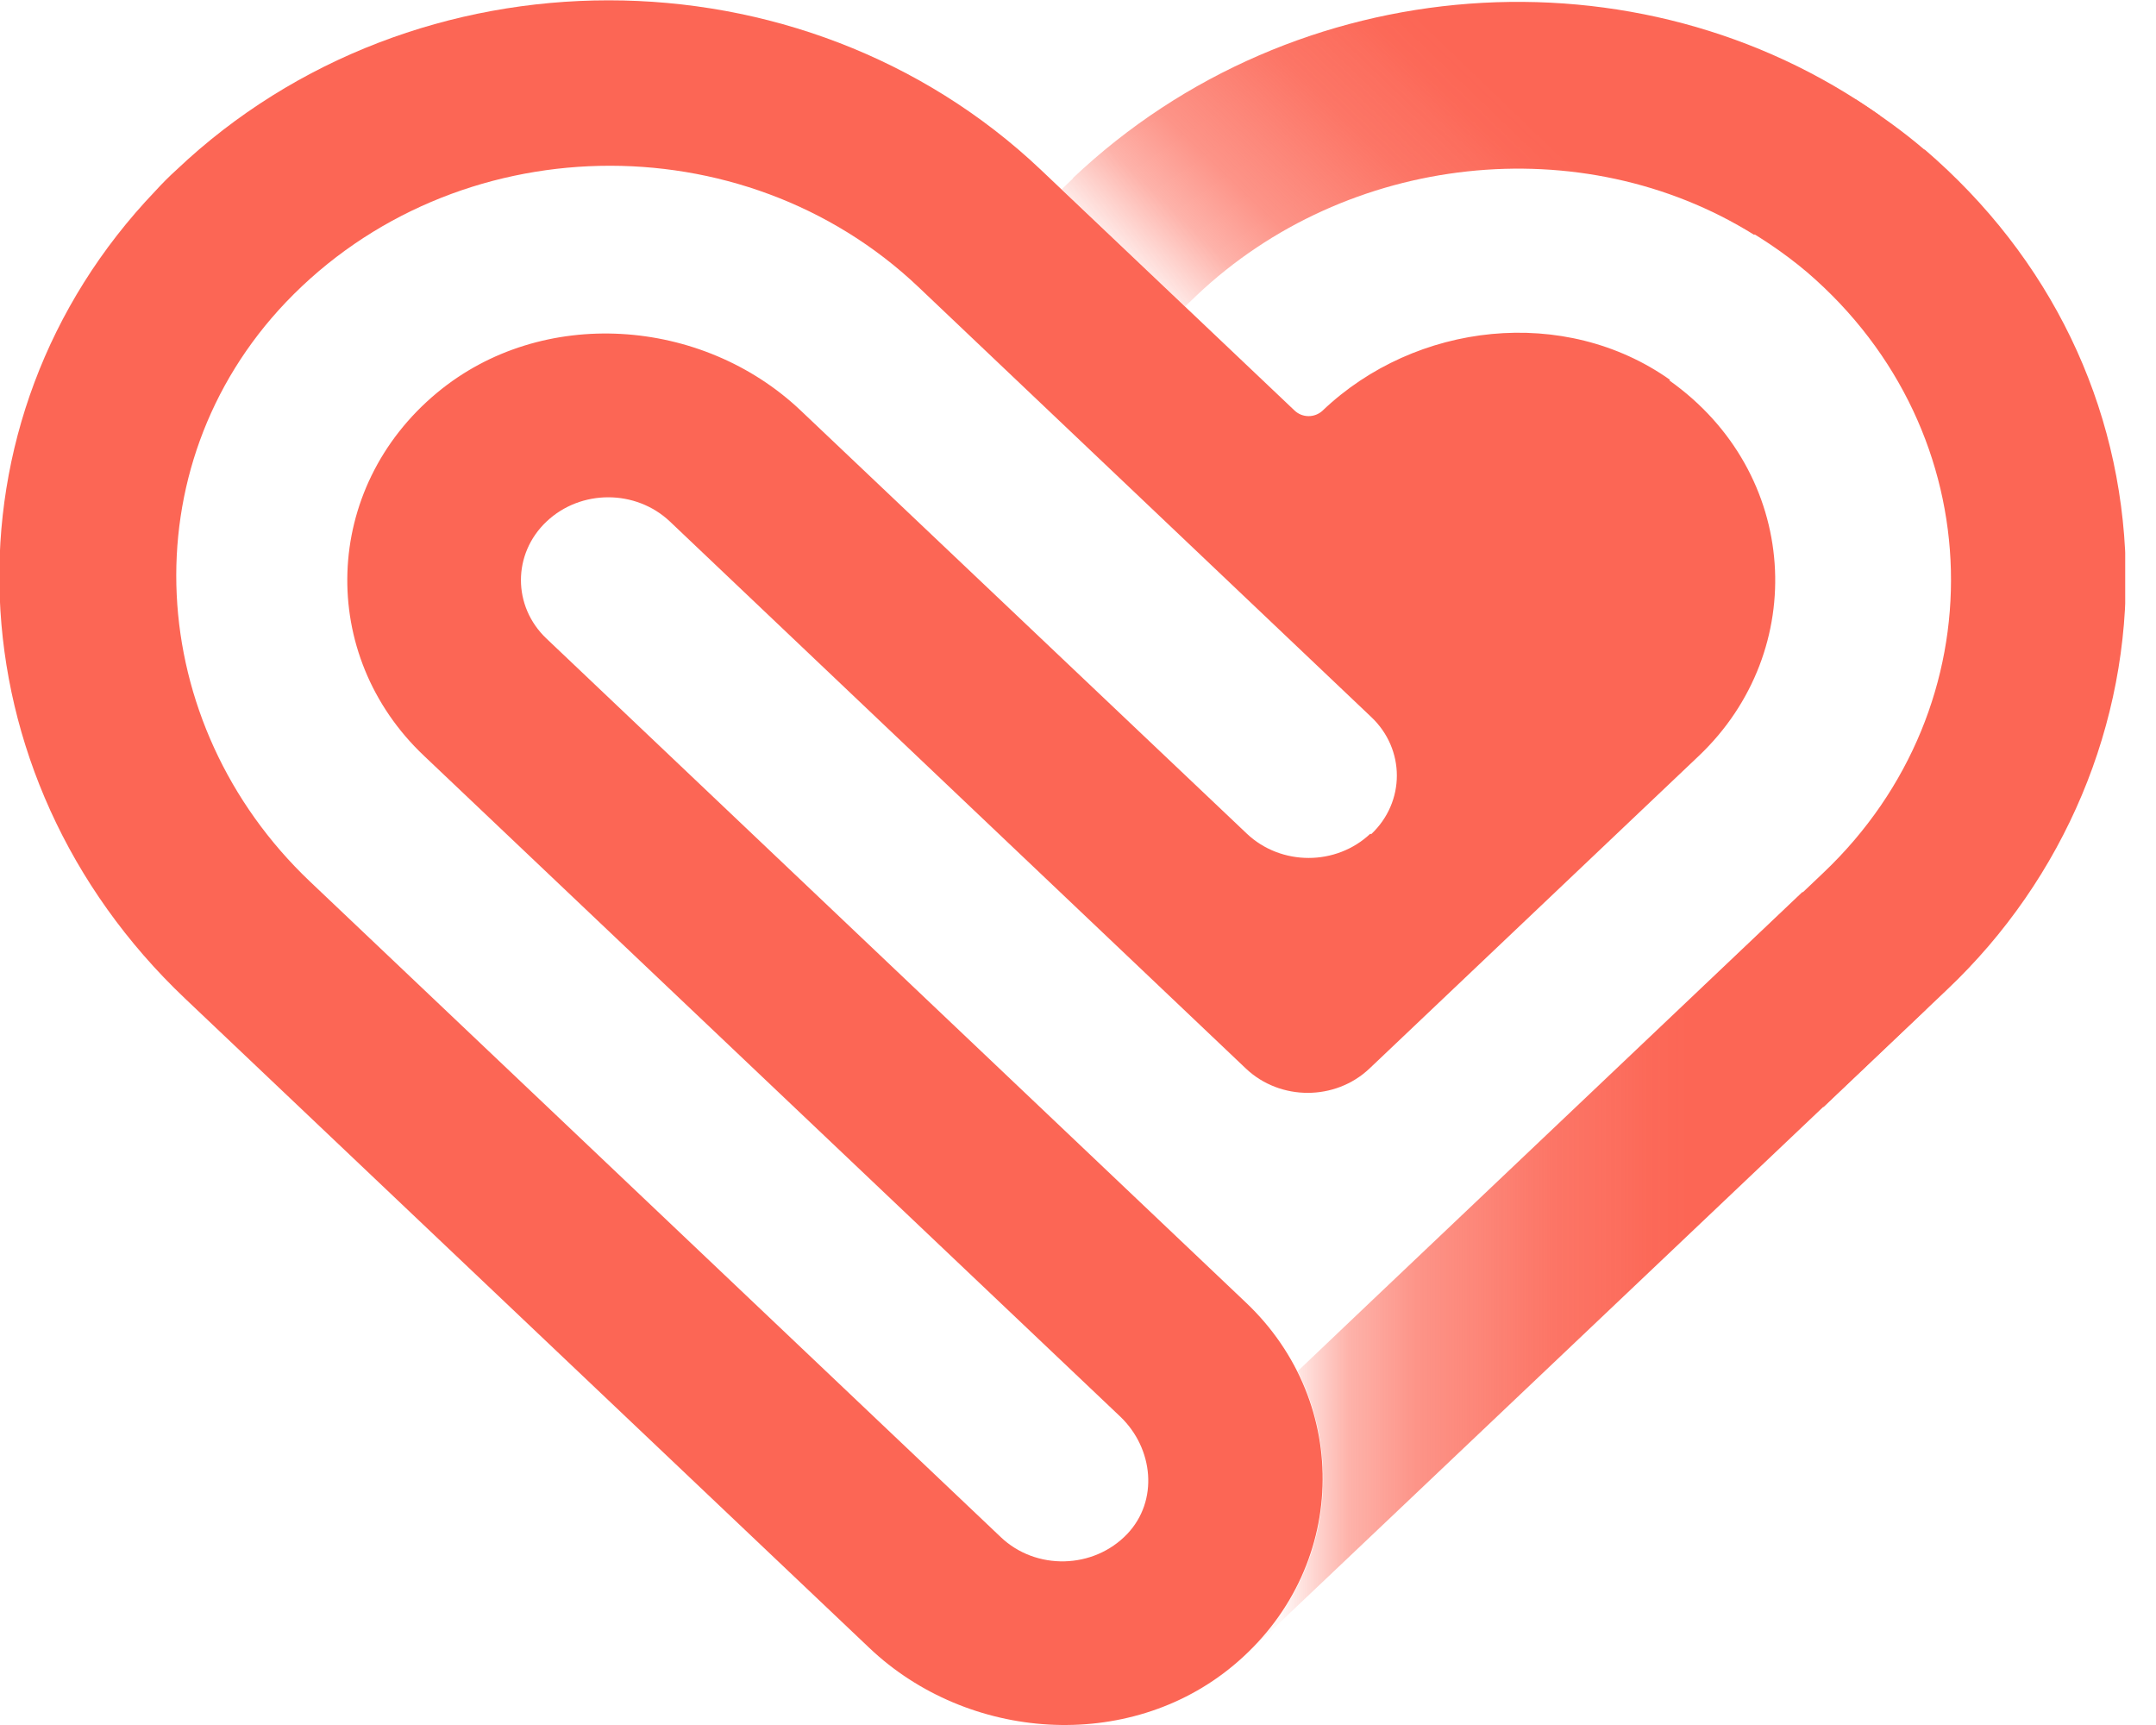 <svg width="35" height="28" viewBox="0 0 35 28" fill="none" xmlns="http://www.w3.org/2000/svg">
<g clip-path="url(#clip0_10834_20696)">
<path d="M31.238 2.427C30.885 2.125 30.51 1.859 30.128 1.615L28.073 3.568C28.515 3.805 28.942 4.085 29.34 4.422C32.362 7.021 32.445 11.466 29.602 14.165L27.6 16.067L29.602 17.97L31.605 16.067C33.517 14.258 34.568 11.745 34.508 9.175C34.44 6.569 33.285 4.178 31.245 2.427H31.238Z" fill="#FC6655"/>
<path d="M29.258 14.481L22.245 21.136L21.067 22.256C21.817 23.757 21.547 25.609 20.242 26.844L22.747 24.468L31.267 16.384L29.265 14.481H29.258Z" fill="url(#paint0_linear_10834_20696)"/>
<path d="M17.422 2.893L17.235 3.073L19.238 4.975L19.425 4.796C21.863 2.484 25.68 2.067 28.477 3.812L30.517 1.874C26.602 -0.905 21.023 -0.524 17.415 2.893H17.422Z" fill="url(#paint1_linear_10834_20696)"/>
<path d="M27.113 6.167C25.402 4.954 22.98 5.227 21.473 6.663C21.345 6.785 21.142 6.785 21.015 6.663L16.898 2.757C13.027 -0.912 6.735 -0.912 2.865 2.757C2.745 2.865 2.632 2.979 2.52 3.102C-1.035 6.821 -0.818 12.586 3.007 16.211L14.115 26.751C15.713 28.266 18.315 28.452 20.017 27.038C21.885 25.487 21.953 22.78 20.227 21.144L8.873 10.367C8.318 9.843 8.318 8.989 8.873 8.465C9.428 7.941 10.32 7.941 10.875 8.465L20.227 17.346C20.782 17.87 21.675 17.87 22.23 17.346L27.578 12.27C29.378 10.561 29.22 7.675 27.098 6.174L27.113 6.167ZM22.245 13.533C21.69 14.057 20.797 14.057 20.242 13.533L12.998 6.663C11.4 5.148 8.797 4.961 7.095 6.375C5.228 7.926 5.152 10.633 6.885 12.27L18.188 22.996C18.727 23.513 18.81 24.36 18.3 24.898C17.753 25.473 16.815 25.494 16.245 24.949L5.032 14.309C2.34 11.753 2.085 7.589 4.643 4.904C7.38 2.039 12.06 1.953 14.91 4.659L22.26 11.638C22.815 12.162 22.815 13.016 22.26 13.54L22.245 13.533Z" fill="#FC6655"/>
</g>
<defs>
<linearGradient id="paint0_linear_10834_20696" x1="20.242" y1="20.666" x2="31.26" y2="20.666" gradientUnits="userSpaceOnUse">
<stop offset="0.05" stop-color="#FC6655" stop-opacity="0.05"/>
<stop offset="0.15" stop-color="#FC6655" stop-opacity="0.5"/>
<stop offset="0.25" stop-color="#FC6655" stop-opacity="0.7"/>
<stop offset="0.35" stop-color="#FC6655" stop-opacity="0.8"/>
<stop offset="0.45" stop-color="#FC6655" stop-opacity="0.9"/>
<stop offset="0.55" stop-color="#FC6655" stop-opacity="0.95"/>
<stop offset="0.59" stop-color="#FC6655" stop-opacity="0.98"/>
<stop offset="0.65" stop-color="#FC6655"/>
</linearGradient>
<linearGradient id="paint1_linear_10834_20696" x1="20.242" y1="5.954" x2="27.208" y2="-1.308" gradientUnits="userSpaceOnUse">
<stop stop-color="#FC6655" stop-opacity="0.15"/>
<stop offset="0.1" stop-color="#FC6655" stop-opacity="0.5"/>
<stop offset="0.2" stop-color="#FC6655" stop-opacity="0.7"/>
<stop offset="0.3" stop-color="#FC6655" stop-opacity="0.8"/>
<stop offset="0.4" stop-color="#FC6655" stop-opacity="0.9"/>
<stop offset="0.5" stop-color="#FC6655" stop-opacity="0.95"/>
<stop offset="0.54" stop-color="#FC6655" stop-opacity="0.98"/>
<stop offset="0.6" stop-color="#FC6655"/>
</linearGradient>
<clipPath id="clip0_10834_20696">
<rect width="34.5" height="28" fill="white"/>
</clipPath>
</defs>
</svg>

